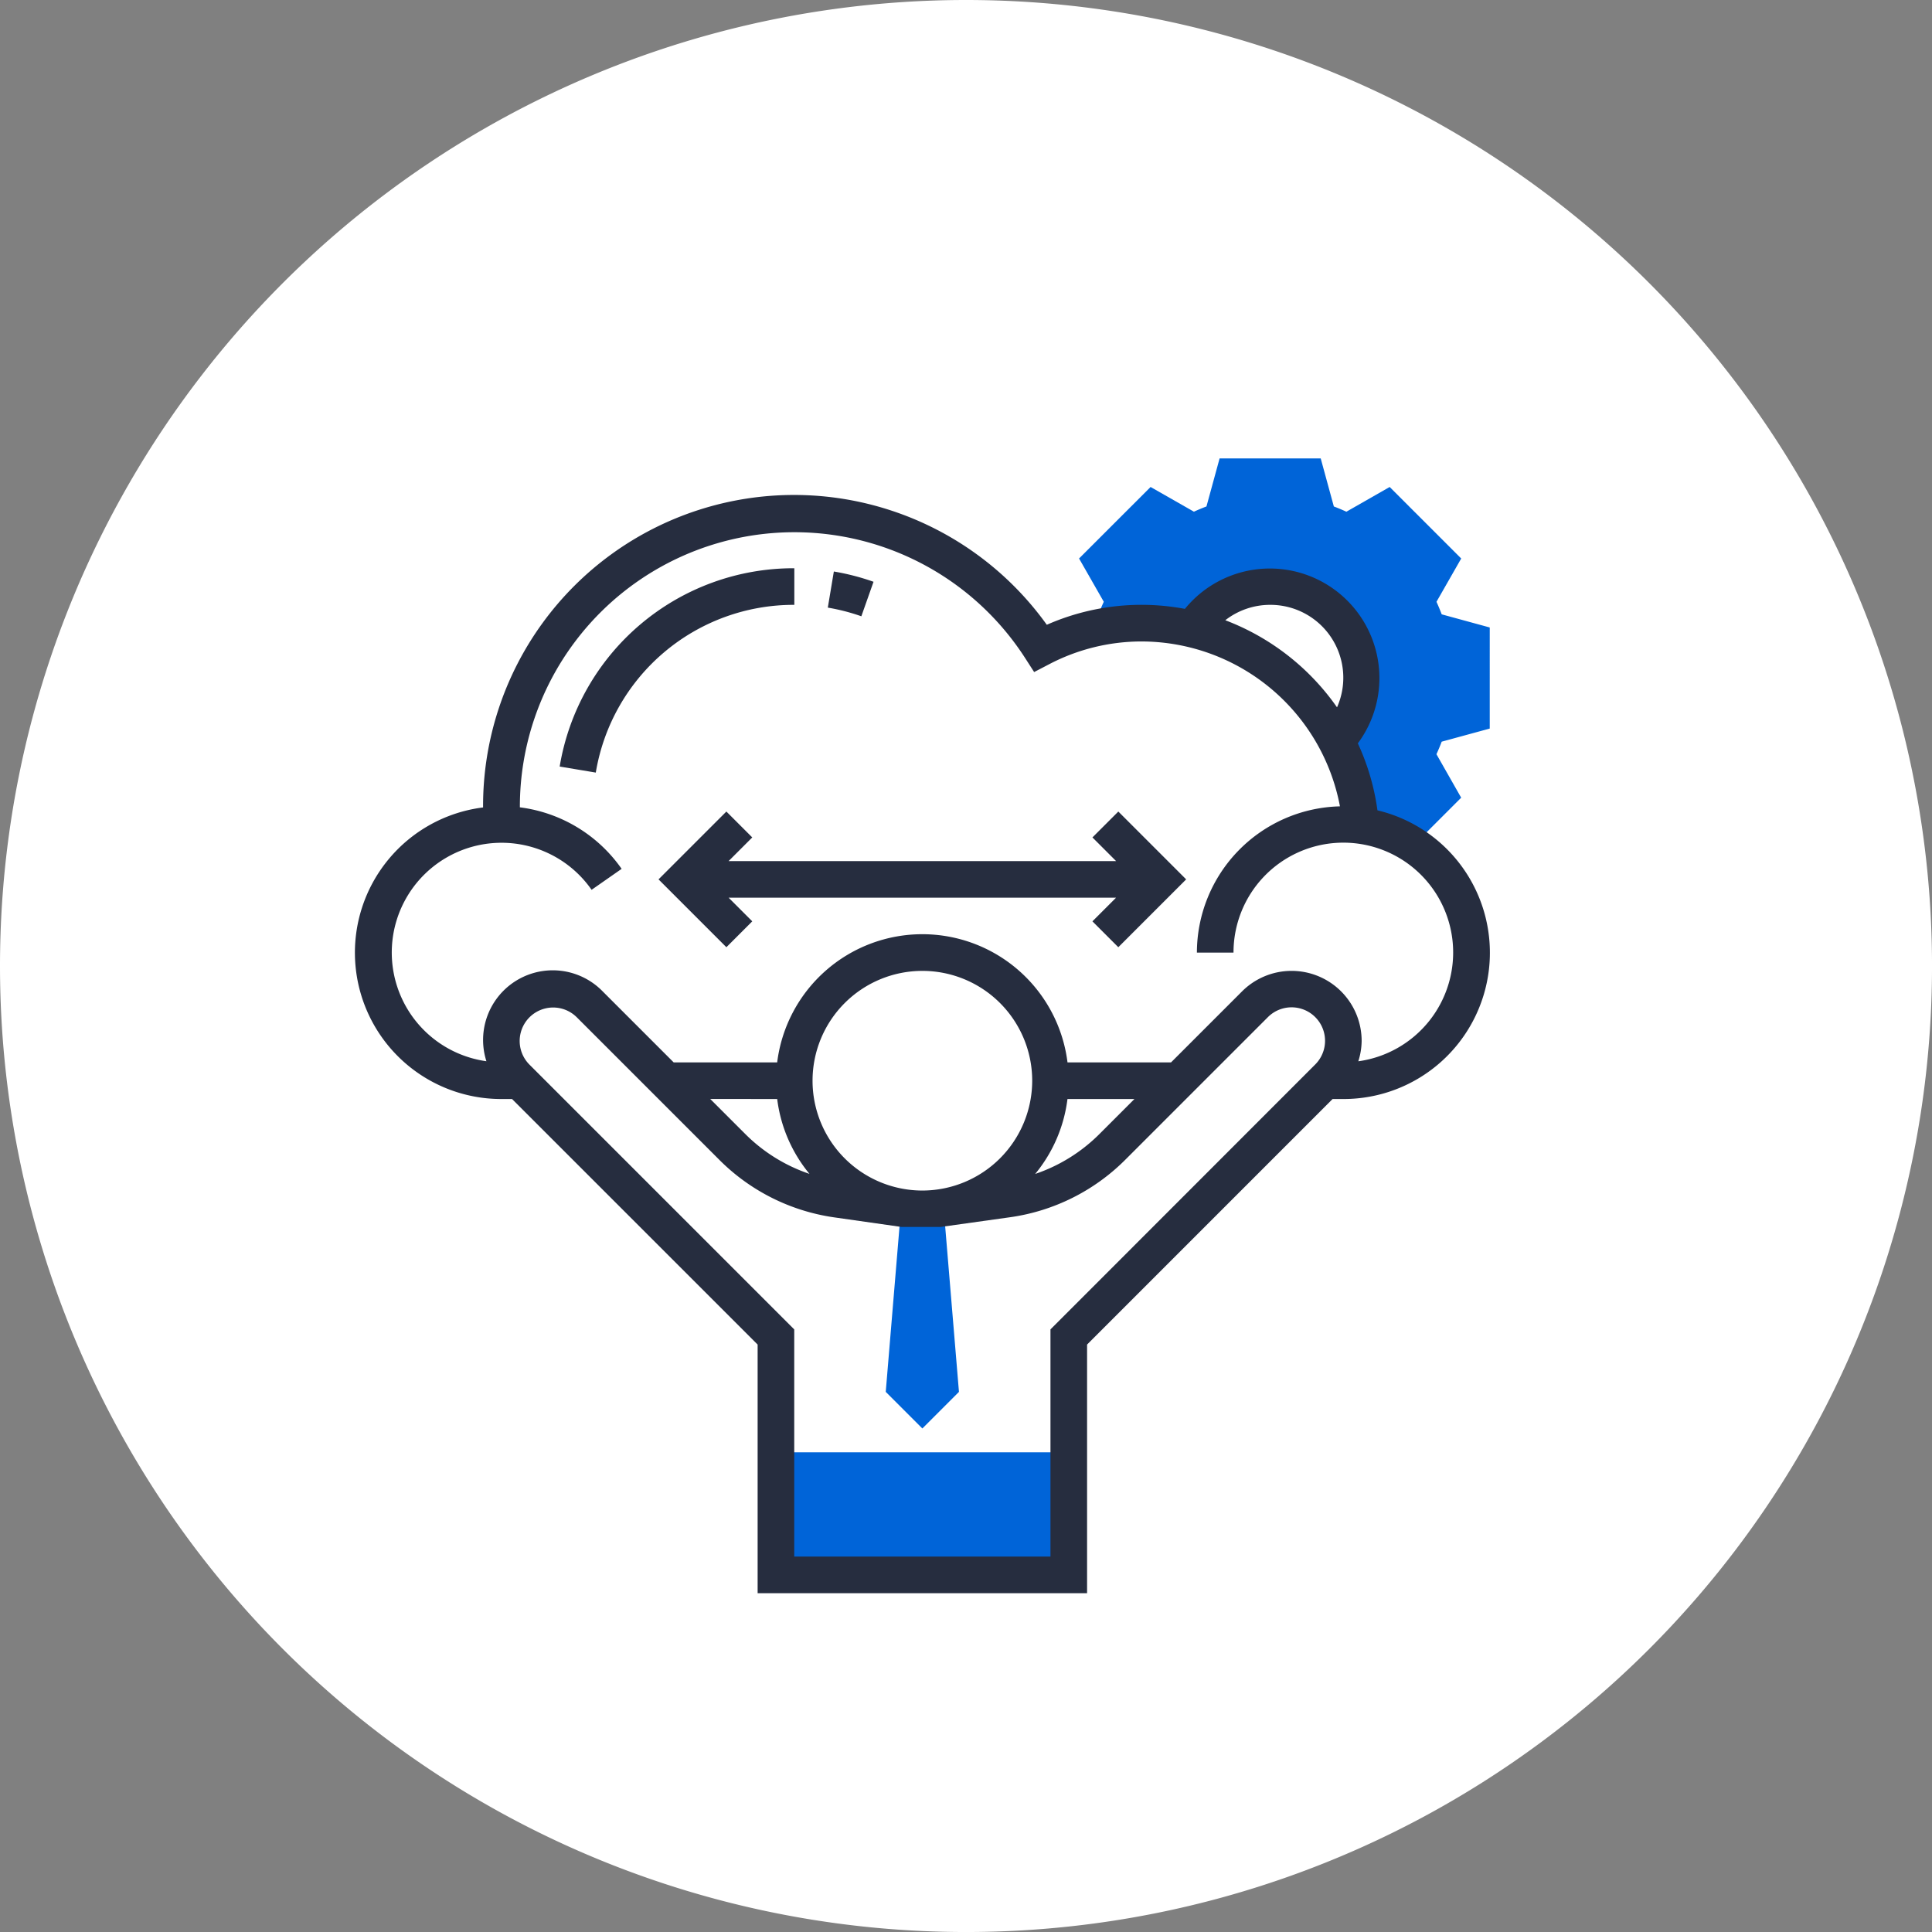 <svg xmlns="http://www.w3.org/2000/svg" width="81.643" height="81.643" viewBox="0 0 81.643 81.643">
  <rect x="0" y="0" width="81.643" height="81.643" fill="#808080" stroke="none"/>
  <g id="flexible" transform="translate(-13.549 -10.628)">
    <path id="Path_28476" data-name="Path 28476" d="M40.822,0A40.822,40.822,0,1,1,0,40.822,40.822,40.822,0,0,1,40.822,0Z" transform="translate(13.549 10.628)" fill="#fff"/>
    <g id="Group_7779" data-name="Group 7779" transform="translate(-139.451 -2288)">
      <rect id="Rectangle_481" data-name="Rectangle 481" width="12" height="5" transform="translate(186 2360)" fill="#0064d8"/>
      <g id="elastic_2_" data-name="elastic (2)" transform="translate(168 2318)">
        <path id="Path_28492" data-name="Path 28492" d="M55.886,7.589c-.067-.177-.141-.354-.221-.53L56.71,5.23,53.687,2.207,51.858,3.252c-.176-.08-.352-.155-.53-.221L50.773,1H46.5l-.555,2.03c-.177.067-.354.141-.53.221L43.584,2.207,40.561,5.229l1.045,1.829a7.513,7.513,0,0,0-.292.725l-.143.417a9.175,9.175,0,0,1,2.05-.24,9.273,9.273,0,0,1,2.167.265l-.019-.015a3.867,3.867,0,1,1,6.077,4.727l-.016-.013a9.2,9.2,0,0,1,1.045,3.6h-.041a5.374,5.374,0,0,1,2.255.833l2.02-2.02L55.664,13.5c.08-.176.155-.352.221-.53l2.031-.554V8.144Z" transform="translate(-9.962 -1)" fill="#0064d8"/>
        <path id="Path_28493" data-name="Path 28493" d="M30.646,41.976,30,49.729l1.547,1.547,1.547-1.547-.646-7.753Z" transform="translate(-7.57 -10.283)" fill="#0064d8"/>
        <path id="Path_28494" data-name="Path 28494" d="M44.209,16.326a9.9,9.9,0,0,0-.829-2.832,4.63,4.63,0,0,0-7.308-5.683,9.922,9.922,0,0,0-5.836.672A13.141,13.141,0,0,0,6.414,16.149c0,.018,0,.036,0,.053a6.185,6.185,0,0,0,.772,12.322h.453L18.016,38.9V49.407H31.938V38.9L42.313,28.524h.453a6.184,6.184,0,0,0,1.442-12.2ZM39.673,7.641A3.079,3.079,0,0,1,42.5,11.971a10.163,10.163,0,0,0-4.721-3.68A3.08,3.08,0,0,1,39.673,7.641ZM30.391,38.259v9.6H19.563v-9.6L8.375,27.071a1.414,1.414,0,0,1,2-2l6.044,6.044a8.568,8.568,0,0,0,4.813,2.407l2.862.408.807,0c.026,0,.051,0,.077,0h.773l2.972-.416a8.568,8.568,0,0,0,4.813-2.407l6.044-6.044a1.414,1.414,0,0,1,2,2ZM18.843,28.524a6.157,6.157,0,0,0,1.364,3.163,7.005,7.005,0,0,1-2.694-1.666l-1.5-1.5Zm12.269,0h2.827l-1.5,1.5a7.015,7.015,0,0,1-2.694,1.666,6.163,6.163,0,0,0,1.364-3.163Zm-6.134,3.867a4.641,4.641,0,1,1,4.641-4.641A4.645,4.645,0,0,1,24.977,32.391ZM43.4,26.929a2.93,2.93,0,0,0,.141-.859,2.961,2.961,0,0,0-5.055-2.094l-3,3H31.111a6.182,6.182,0,0,0-12.269,0H14.469l-3-3a2.944,2.944,0,0,0-4.914,2.951A4.638,4.638,0,1,1,11,19.683l1.269-.886a6.2,6.2,0,0,0-4.3-2.6c0-.016,0-.032,0-.049A11.6,11.6,0,0,1,29.319,9.887l.382.594.626-.326a8.418,8.418,0,0,1,3.931-.967,8.549,8.549,0,0,1,8.366,6.968,6.192,6.192,0,0,0-6.045,6.181h1.547A4.641,4.641,0,1,1,43.4,26.929Z" transform="translate(-1 -1.453)" fill="#262d3f"/>
        <path id="Path_28495" data-name="Path 28495" d="M35.922,21.387l1,1H20.547l1-1-1.094-1.094L17.586,23.16l2.867,2.867,1.094-1.094-1-1H36.922l-1,1,1.094,1.094,2.867-2.867-2.867-2.867Z" transform="translate(-4.758 -5.371)" fill="#262d3f"/>
        <path id="Path_28496" data-name="Path 28496" d="M28.767,7.613a9.927,9.927,0,0,0-1.677-.434l-.255,1.526a8.51,8.51,0,0,1,1.417.366Z" transform="translate(-6.853 -2.4)" fill="#262d3f"/>
        <path id="Path_28497" data-name="Path 28497" d="M22.1,7a10.02,10.02,0,0,0-9.916,8.38l1.526.255A8.475,8.475,0,0,1,22.1,8.547Z" transform="translate(-3.533 -2.359)" fill="#262d3f"/>
      </g>
    </g>
  </g>
</svg>
